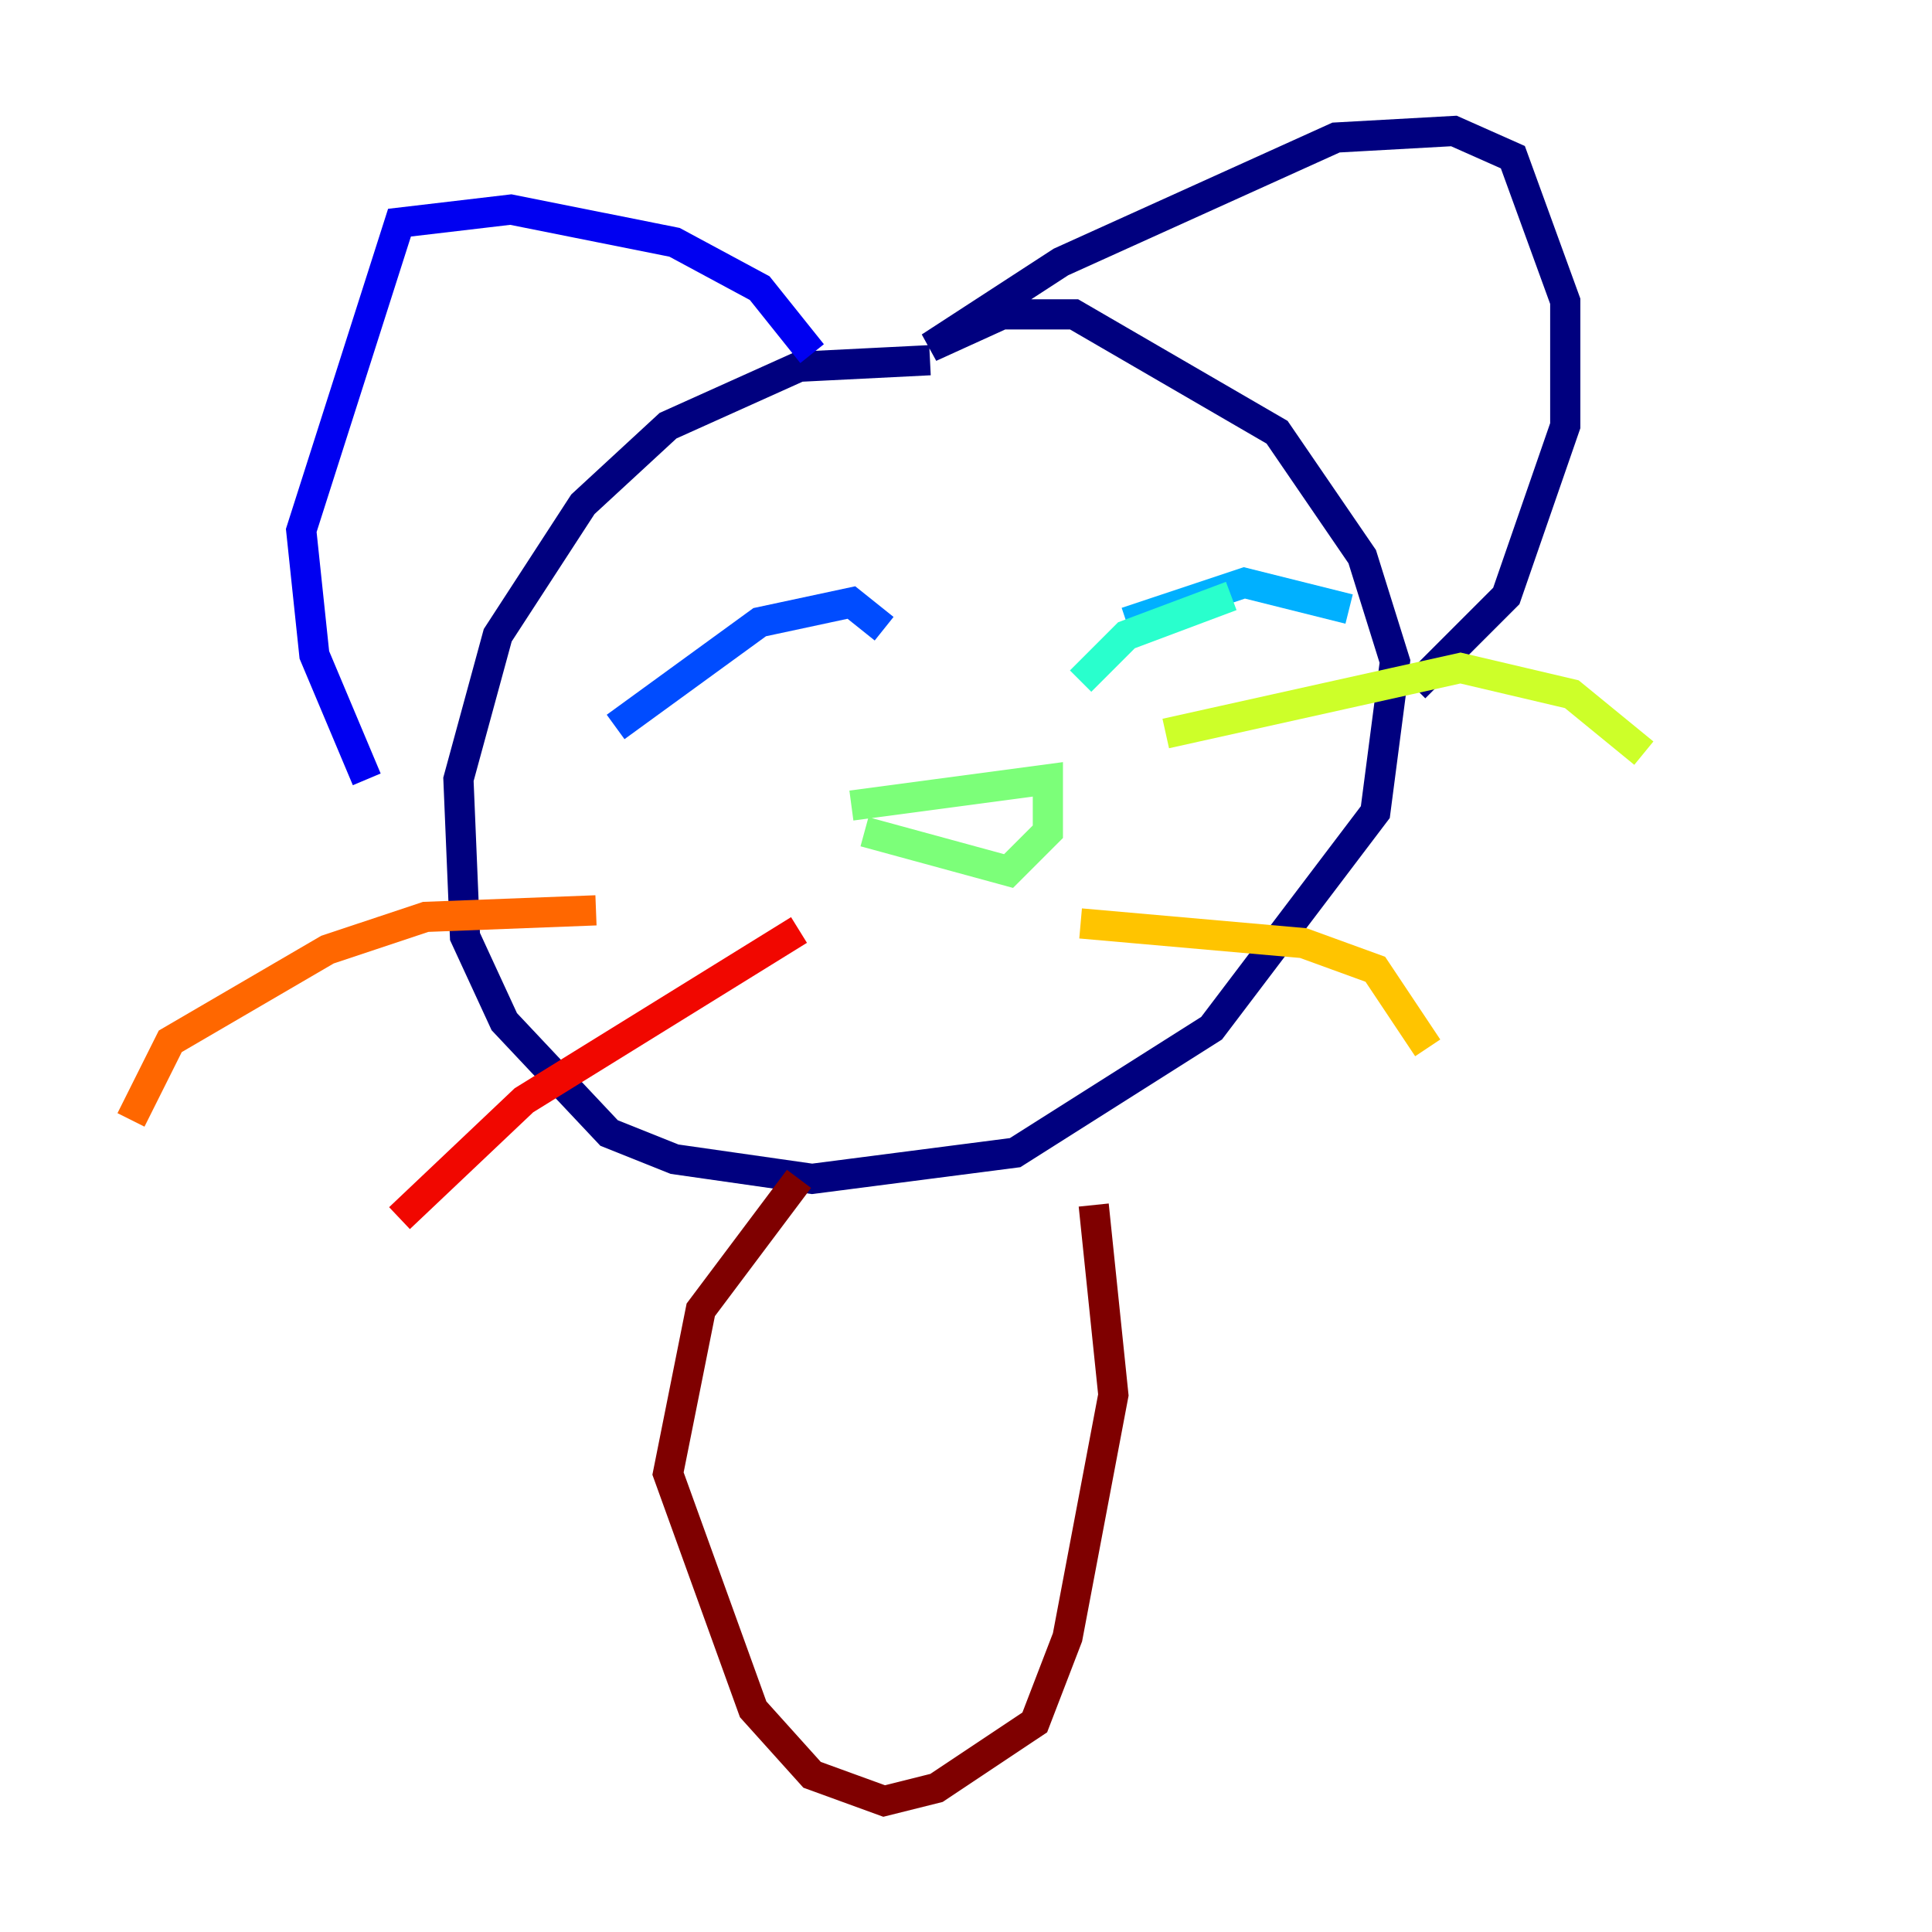 <?xml version="1.0" encoding="utf-8" ?>
<svg baseProfile="tiny" height="128" version="1.2" viewBox="0,0,128,128" width="128" xmlns="http://www.w3.org/2000/svg" xmlns:ev="http://www.w3.org/2001/xml-events" xmlns:xlink="http://www.w3.org/1999/xlink"><defs /><polyline fill="none" points="61.614,23.864 52.936,24.298 44.258,28.203 38.617,33.41 32.976,42.088 30.373,51.634 30.807,62.047 33.41,67.688 40.352,75.064 44.691,76.8 53.803,78.102 67.254,76.366 80.271,68.122 91.119,53.803 92.42,43.824 90.251,36.881 84.61,28.637 71.159,20.827 66.386,20.827 61.614,22.997 70.291,17.356 88.515,9.112 96.325,8.678 100.231,10.414 103.702,19.959 103.702,28.203 99.797,39.485 93.722,45.559" stroke="#00007f" stroke-width="2" /><polyline fill="none" points="53.803,23.43 50.332,19.091 44.691,16.054 33.844,13.885 26.468,14.752 19.959,35.146 20.827,43.39 24.298,51.634" stroke="#0000f1" stroke-width="2" /><polyline fill="none" points="40.786,48.163 50.332,41.22 56.407,39.919 58.576,41.654" stroke="#004cff" stroke-width="2" /><polyline fill="none" points="74.63,41.22 82.441,38.617 89.383,40.352" stroke="#00b0ff" stroke-width="2" /><polyline fill="none" points="81.573,39.485 74.63,42.088 71.593,45.125" stroke="#29ffcd" stroke-width="2" /><polyline fill="none" points="56.407,53.37 69.424,51.634 69.424,55.105 66.82,57.709 57.275,55.105" stroke="#7cff79" stroke-width="2" /><polyline fill="none" points="77.234,48.597 96.759,44.258 104.136,45.993 108.909,49.898" stroke="#cdff29" stroke-width="2" /><polyline fill="none" points="71.593,61.18 86.346,62.481 91.119,64.217 94.59,69.424" stroke="#ffc400" stroke-width="2" /><polyline fill="none" points="39.485,60.312 28.203,60.746 21.695,62.915 11.281,68.99 8.678,74.197" stroke="#ff6700" stroke-width="2" /><polyline fill="none" points="52.936,61.614 34.712,72.895 26.468,80.705" stroke="#f10700" stroke-width="2" /><polyline fill="none" points="52.936,78.102 46.427,86.78 44.258,97.627 49.898,113.248 53.803,117.586 58.576,119.322 62.047,118.454 68.556,114.115 70.725,108.475 73.763,92.42 72.461,79.837" stroke="#7f0000" stroke-width="2" /></svg>